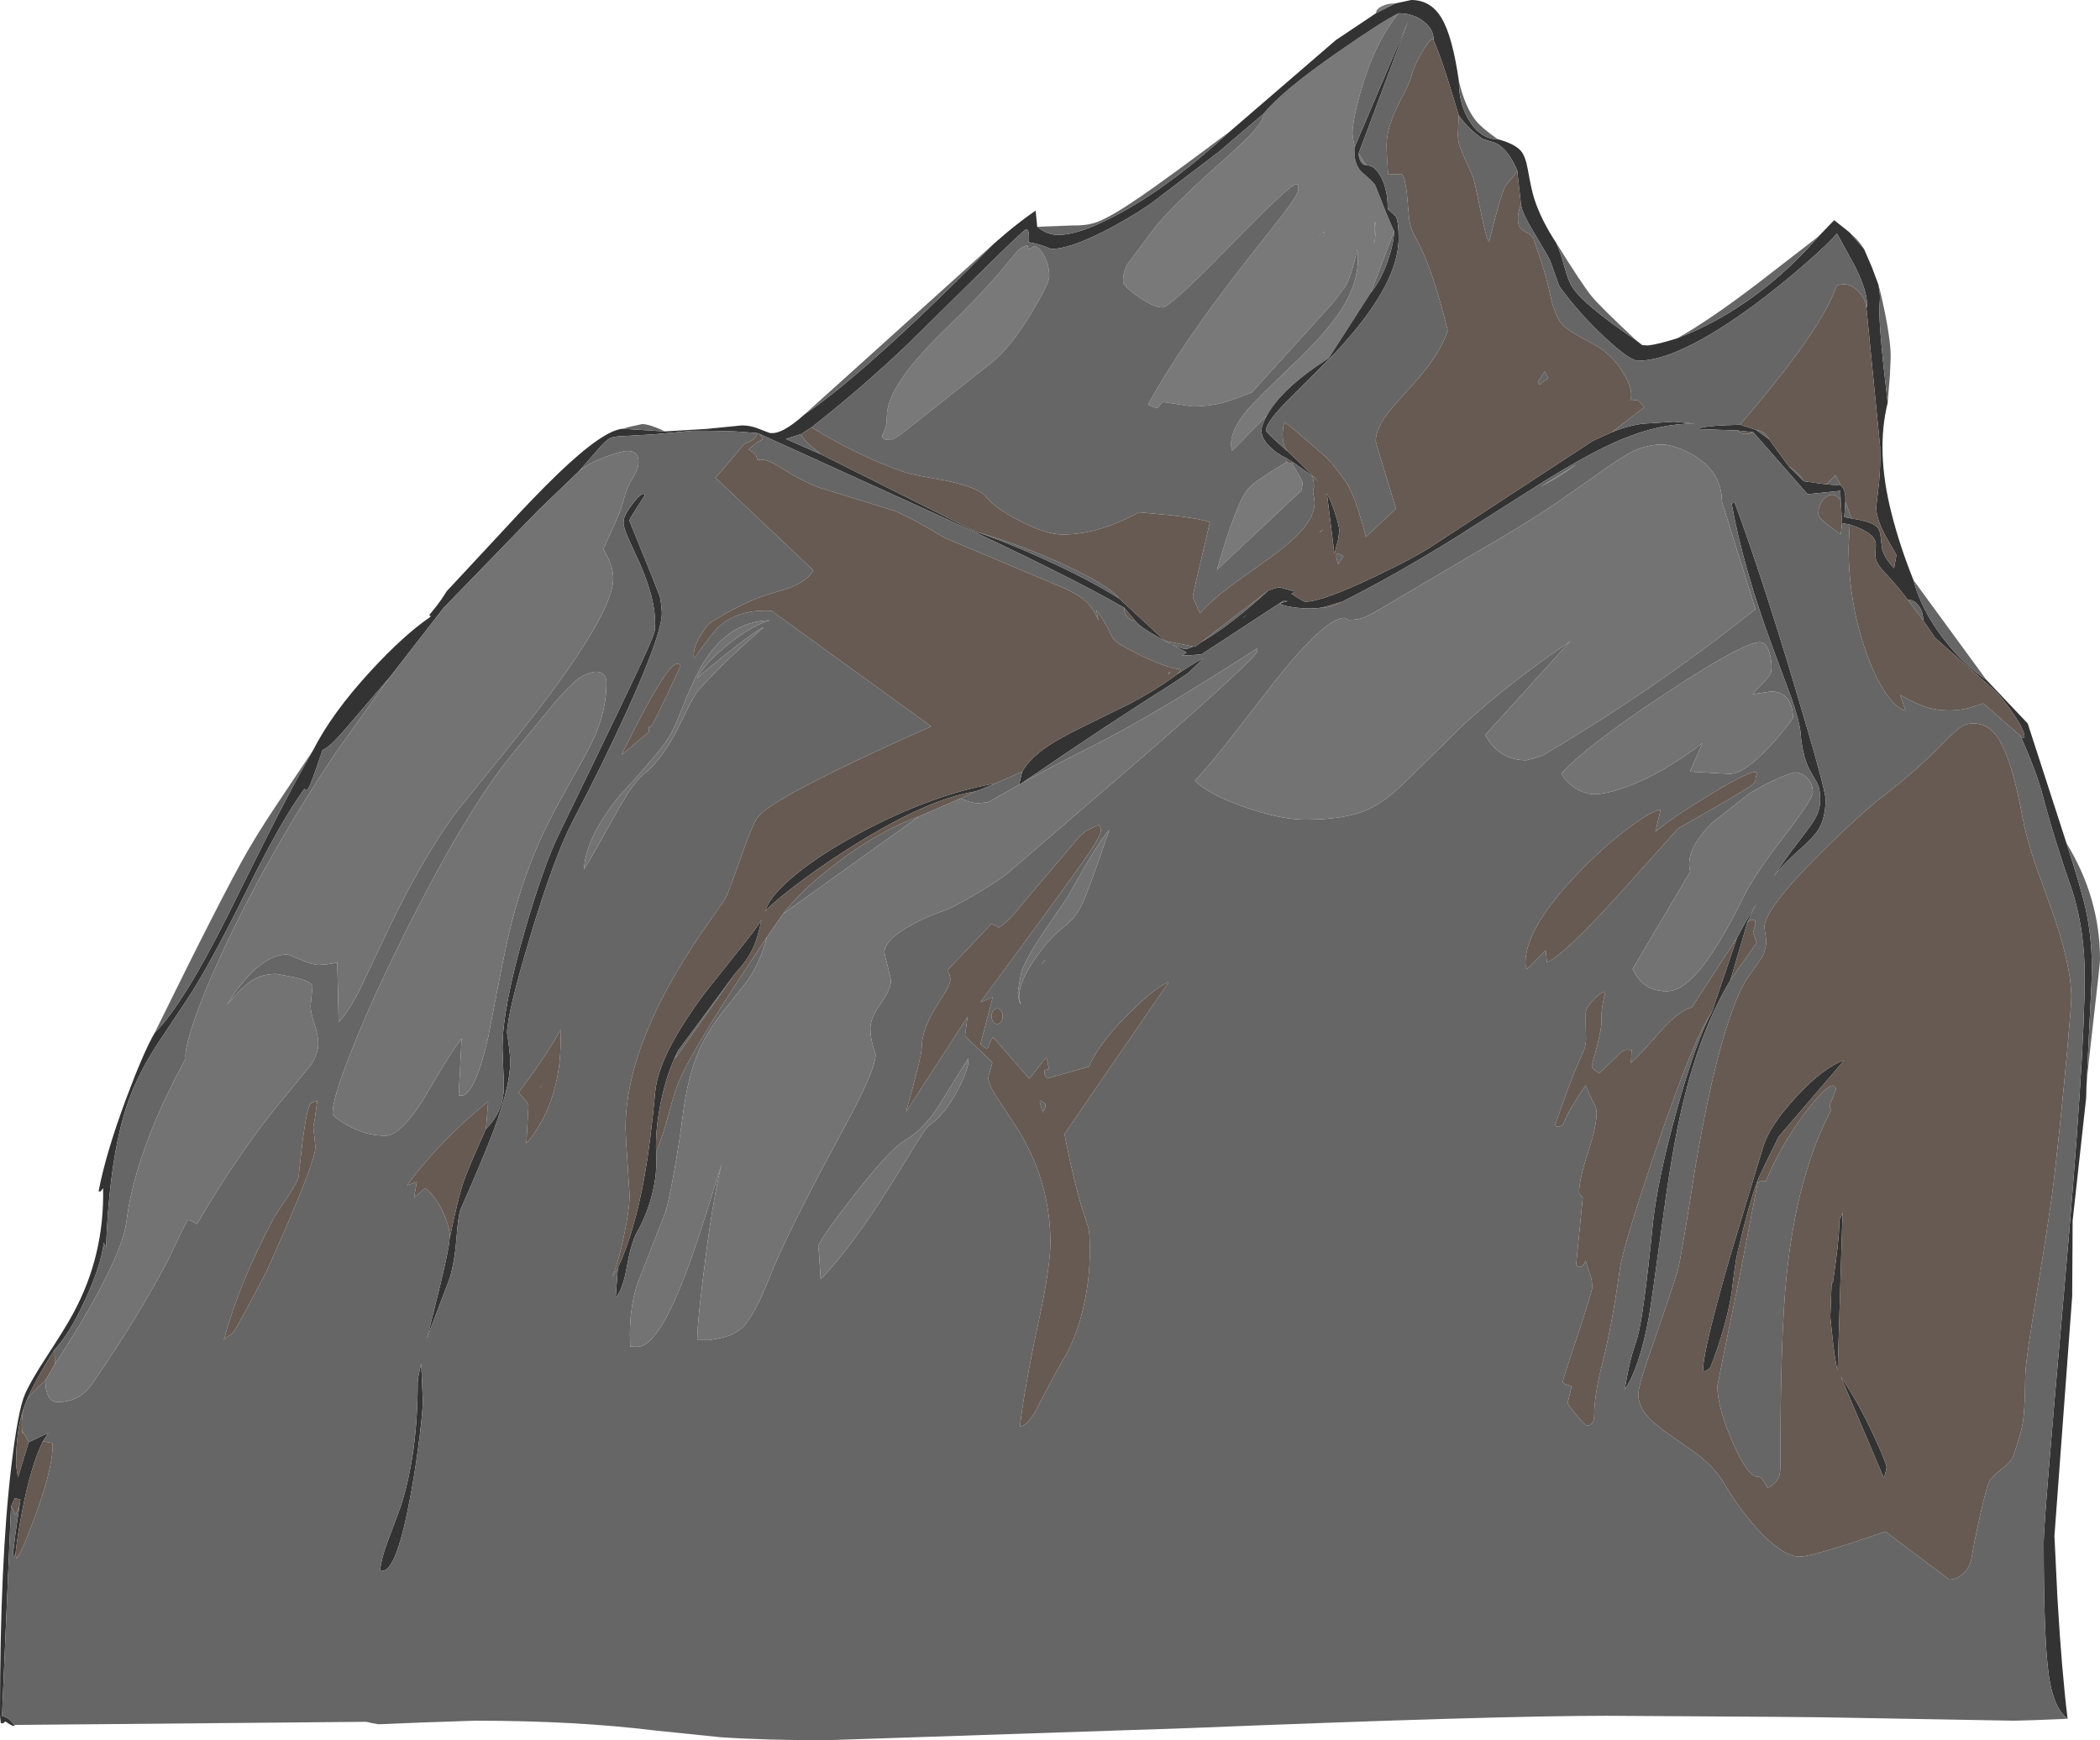 <?xml version="1.0" encoding="UTF-8" standalone="no"?>
<svg xmlns:ffdec="https://www.free-decompiler.com/flash" xmlns:xlink="http://www.w3.org/1999/xlink" ffdec:objectType="shape" height="779.3px" width="940.15px" xmlns="http://www.w3.org/2000/svg">
  <g transform="matrix(1.0, 0.0, 0.0, 1.0, -17.35, -0.7)">
    <path d="M642.2 2.2 L633.35 6.65 Q633.35 4.8 635.95 3.5 638.55 2.2 642.2 2.2 M583.05 51.6 Q591.4 41.3 616.4 23.95 636.75 9.8 643.5 6.65 633.05 19.45 627.05 39.95 622.85 54.1 622.85 60.6 622.85 61.35 623.2 63.4 623.55 65.45 623.85 66.5 623.15 73.55 626.7 77.45 L629.95 80.35 Q632.0 82.1 633.0 83.55 L635.6 90.05 Q638.4 97.45 641.5 104.2 L631.0 131.85 612.2 161.1 610.85 162.0 Q593.6 173.1 586.15 184.1 L584.45 186.9 569.95 201.6 568.9 202.55 Q566.75 195.1 575.65 184.4 579.1 180.25 596.45 163.65 611.15 149.6 617.5 139.85 626.75 125.6 625.0 112.45 622.25 124.5 619.8 128.75 L614.0 136.45 577.75 176.5 Q568.85 179.95 565.3 180.9 558.6 182.7 551.1 182.7 L538.15 180.75 Q537.65 180.75 536.75 182.05 535.8 183.35 535.3 183.35 534.7 183.35 532.9 182.65 L531.25 181.9 Q546.3 154.6 574.9 118.1 L591.85 96.5 Q598.65 87.55 598.65 85.45 L598.5 83.35 597.55 83.25 Q594.85 83.25 568.0 110.85 541.2 138.4 537.7 138.4 534.1 138.4 527.05 133.6 520.15 128.85 520.15 126.75 520.15 121.85 522.4 118.6 L532.65 104.9 Q539.35 95.35 563.3 74.0 573.45 65.0 577.35 60.85 583.2 54.6 583.05 51.6 M628.9 74.65 Q627.55 74.65 626.6 73.1 625.6 71.55 625.6 69.4 L628.9 74.65 M638.6 93.65 L639.1 94.75 638.75 94.45 638.6 93.65 M633.1 106.15 Q633.6 101.85 632.9 99.8 L632.5 110.05 633.1 106.15 M608.3 106.1 L608.4 106.35 609.15 106.45 609.85 105.75 610.25 104.4 608.3 106.1 M474.95 111.5 Q476.65 110.55 477.4 110.75 L477.8 112.1 477.65 112.2 478.2 112.3 479.05 111.7 Q479.8 111.1 480.45 110.95 482.75 111.4 484.85 115.25 487.1 119.45 487.1 124.55 487.1 127.65 478.95 141.15 469.6 156.55 461.3 163.1 L421.8 194.35 Q418.25 197.0 416.9 197.45 L414.05 197.55 Q413.4 197.55 412.95 197.15 L412.1 196.15 Q413.8 193.0 414.25 190.15 L414.4 187.15 Q414.4 181.2 418.9 173.65 425.2 162.95 440.9 147.75 456.3 132.85 465.4 122.05 L473.25 112.65 474.95 111.5 M593.25 207.55 L595.75 208.3 Q600.5 215.95 600.5 216.95 600.5 217.95 599.9 220.5 L562.15 255.9 Q570.6 226.55 575.75 220.05 578.05 217.2 582.65 214.35 L593.25 207.55" fill="#797979" fill-rule="evenodd" stroke="none"/>
    <path d="M851.9 112.3 L855.3 120.15 858.3 128.15 Q859.05 132.45 859.0 134.2 L858.75 138.45 Q858.5 147.9 862.45 181.05 857.05 202.7 864.2 230.75 867.9 245.35 874.0 260.5 877.45 273.85 887.6 286.95 896.5 298.45 906.6 305.1 L925.15 324.7 942.5 378.3 Q949.05 398.45 951.15 408.05 953.85 420.45 953.85 433.85 953.85 440.1 953.1 453.0 L951.45 486.9 951.3 492.4 945.25 547.35 945.05 581.15 937.1 688.55 938.45 716.3 Q940.3 748.4 943.0 770.4 936.65 765.5 934.6 751.05 932.3 735.25 932.3 691.3 932.3 681.9 941.5 578.1 950.65 474.3 950.65 437.8 950.65 417.8 945.4 400.55 937.35 377.65 931.8 356.7 929.0 346.15 921.9 330.25 L923.0 331.2 923.5 331.25 Q923.7 331.25 923.7 330.65 923.7 327.85 919.3 321.2 916.0 316.2 912.15 311.8 L910.7 310.2 883.65 286.3 878.35 278.55 Q878.35 274.7 876.35 272.0 874.3 269.25 871.4 269.25 866.8 263.1 862.5 258.55 859.15 255.05 858.05 253.2 856.8 251.1 856.9 248.35 857.25 245.4 857.1 244.0 856.55 239.15 845.45 235.6 L842.05 234.95 841.4 224.7 841.25 220.5 826.6 222.0 802.25 194.25 795.0 193.45 777.5 192.85 Q779.2 191.7 787.95 191.2 L796.35 190.9 803.5 193.2 809.3 197.4 818.1 209.45 824.9 216.2 835.0 217.6 841.5 218.1 Q843.05 219.4 843.45 222.45 L843.5 225.2 843.0 232.25 846.2 232.85 Q853.9 234.05 856.7 235.9 858.85 237.35 859.2 240.3 L859.95 246.5 Q861.15 250.9 865.3 255.15 866.3 250.1 866.3 249.1 L861.8 241.3 Q857.3 233.15 857.3 227.65 L858.2 220.2 Q859.1 212.9 859.1 205.9 L859.05 200.7 852.95 138.85 Q854.25 132.95 847.8 119.95 L839.75 105.25 Q836.25 109.4 826.55 117.95 814.9 128.2 802.85 137.15 768.75 162.25 750.75 162.25 747.0 162.25 735.85 151.85 724.4 141.2 715.75 129.3 715.3 128.7 713.55 123.65 L711.4 117.55 Q710.5 115.55 703.75 104.3 698.5 95.55 698.25 92.0 L696.6 77.0 Q692.65 67.8 687.4 65.0 685.9 64.25 683.7 63.75 L681.1 62.9 Q674.85 58.6 670.4 52.35 665.2 34.65 661.65 24.9 L659.2 18.7 Q659.2 13.7 654.6 10.2 650.0 6.65 643.5 6.65 636.75 9.8 616.4 23.95 591.4 41.3 583.05 51.6 L562.85 68.8 532.2 92.15 Q521.9 99.1 511.1 104.55 495.9 112.2 488.0 112.2 L485.7 111.3 Q482.9 110.1 477.95 109.15 478.25 105.35 477.6 104.0 477.3 103.35 476.8 103.35 476.15 103.35 465.3 113.9 L447.25 131.65 423.95 154.6 Q402.9 174.65 380.7 192.05 L376.05 195.05 369.15 197.25 385.0 204.2 453.9 238.7 Q465.65 242.5 483.45 250.5 504.8 260.1 518.35 268.7 L538.9 287.7 Q540.45 288.8 543.95 290.1 547.2 291.35 548.1 291.35 549.1 291.35 551.5 290.2 L552.3 290.35 554.9 288.4 557.45 286.85 Q569.35 279.65 585.1 265.2 588.8 263.75 590.35 263.75 L596.9 265.55 Q596.8 266.05 595.5 266.55 L598.25 268.35 Q601.1 270.15 601.7 270.15 609.35 270.15 632.45 259.1 652.8 249.4 660.9 243.65 L730.55 198.05 738.9 194.3 Q745.2 191.55 752.65 190.45 L766.7 189.55 776.15 190.4 Q761.05 190.2 743.85 197.25 730.2 202.85 709.4 215.75 L668.85 241.5 Q641.95 258.25 618.2 270.15 L609.55 272.7 Q604.45 273.6 597.95 272.85 592.5 272.2 590.35 271.15 L591.0 270.75 592.05 270.35 593.05 270.1 593.65 269.95 593.65 269.85 591.65 269.9 555.2 293.75 549.7 294.15 546.5 294.25 548.5 292.95 548.3 292.7 536.2 286.25 Q527.05 281.05 525.55 278.65 L520.6 272.8 Q494.85 258.05 441.45 233.25 L357.15 194.9 356.4 194.65 349.15 194.05 343.55 193.75 Q330.3 193.5 327.6 193.6 L310.1 195.2 296.85 195.95 Q292.35 196.1 290.85 196.75 289.05 197.5 286.05 200.85 L276.5 211.75 258.0 229.55 216.0 272.85 192.0 303.75 170.4 328.95 Q164.55 335.55 161.75 336.55 158.0 347.75 156.1 352.3 L154.9 354.55 Q153.9 354.35 153.65 353.9 143.4 367.8 127.7 399.6 110.8 433.75 101.2 448.1 L86.85 469.7 Q79.9 480.8 75.95 490.8 66.55 514.6 64.85 558.95 64.4 558.85 63.8 557.15 62.65 567.2 55.6 582.5 48.55 597.9 41.7 605.2 33.0 619.0 29.35 627.65 L28.0 631.1 27.95 631.25 Q24.55 641.15 24.55 656.2 24.55 657.2 25.4 662.35 L30.2 646.55 39.0 642.35 36.55 646.15 Q31.15 657.05 27.2 677.8 25.2 688.2 24.3 696.4 L23.45 698.05 23.25 696.9 23.3 695.3 24.2 687.95 26.1 674.7 26.45 672.35 26.4 672.15 23.95 671.65 22.3 675.2 18.25 769.25 Q19.95 769.3 21.7 770.85 L23.8 773.15 23.9 773.55 Q23.15 773.8 21.5 772.75 L19.9 771.65 Q19.4 771.65 19.25 772.05 L18.55 772.45 17.85 772.35 17.7 772.25 Q17.35 769.55 17.35 768.4 17.35 699.8 22.4 657.5 25.4 632.1 28.55 625.0 31.2 618.95 38.3 608.1 46.8 595.05 50.1 588.9 64.2 562.9 63.5 532.75 L62.45 534.2 62.0 534.25 61.4 534.2 61.5 534.1 Q64.75 517.1 73.75 492.9 81.55 471.95 86.6 463.2 99.2 450.75 119.15 411.0 130.75 387.5 137.1 374.9 148.3 352.65 157.5 336.7 165.95 320.05 183.25 301.25 198.1 285.1 209.95 277.0 L210.15 276.75 Q210.15 276.45 209.55 276.05 212.5 272.65 215.25 268.7 L217.35 265.45 242.55 238.35 Q256.7 222.9 267.35 212.65 287.55 193.3 296.2 192.7 L315.0 193.9 333.9 192.75 349.5 191.2 Q353.25 191.2 356.75 192.6 L361.8 194.55 Q367.15 195.65 377.5 186.3 391.7 176.75 414.75 155.85 436.75 135.9 462.0 110.1 L467.6 105.25 Q474.55 99.45 481.0 95.0 L481.7 102.25 Q486.1 105.9 491.1 105.9 501.3 105.9 520.0 95.5 542.75 82.85 568.1 59.45 L615.4 18.65 633.35 6.65 642.2 2.2 649.15 0.7 Q658.0 0.7 662.85 9.0 667.65 17.2 670.5 37.15 670.5 47.9 675.6 55.5 680.7 63.05 687.9 63.05 695.45 65.05 698.25 68.3 700.3 70.7 701.35 76.65 702.9 85.55 704.25 89.8 707.35 99.3 714.1 109.55 716.1 114.1 717.9 120.75 719.4 126.2 721.05 128.95 725.9 136.95 749.9 153.15 L752.55 155.25 755.15 155.4 Q759.45 154.95 768.2 152.2 786.5 145.2 803.35 132.75 818.8 121.3 831.45 106.6 L838.5 99.3 845.3 104.7 851.9 112.3 M594.2 203.15 L599.55 208.25 Q605.35 213.9 607.6 216.45 L604.9 213.85 596.25 207.7 593.05 205.8 Q588.95 203.85 585.9 200.8 582.05 197.0 582.05 193.3 582.1 192.4 582.65 190.85 583.3 188.95 584.45 186.9 L586.15 184.1 Q593.6 173.1 610.85 162.0 L612.2 161.1 631.0 131.85 Q635.6 126.25 638.7 117.35 641.35 109.65 641.5 104.2 638.4 97.45 635.6 90.05 L633.0 83.55 Q632.0 82.1 629.95 80.35 L626.7 77.45 Q623.15 73.55 623.85 66.5 L647.75 10.25 625.6 69.4 Q625.6 71.55 626.6 73.1 627.55 74.65 628.9 74.65 632.9 74.65 635.75 80.25 638.6 85.8 638.6 93.65 L638.75 94.45 639.1 94.75 642.2 97.6 Q643.5 99.85 643.5 107.4 643.5 128.95 613.8 160.05 L593.4 180.45 Q584.1 190.0 584.1 193.45 584.1 194.1 589.15 198.7 L594.2 203.15 M793.85 225.55 Q805.35 256.45 820.6 307.25 834.65 354.2 834.65 358.65 834.65 366.9 831.5 372.1 829.45 375.45 823.25 380.95 816.0 387.35 811.95 392.45 L811.2 393.45 Q816.85 384.9 822.95 377.1 828.45 369.95 829.9 367.4 832.25 363.25 832.25 358.8 832.25 354.55 831.1 351.75 L828.5 347.2 Q824.35 340.65 823.45 328.9 823.05 323.95 819.4 313.4 L810.95 290.65 Q797.7 254.65 792.6 226.3 L793.85 225.55 M843.0 475.5 L813.65 509.7 Q805.35 526.5 804.35 528.95 800.6 538.65 795.05 562.3 794.2 565.95 792.55 579.95 789.8 595.9 783.1 613.0 L782.2 613.85 781.15 614.5 Q779.8 615.2 779.8 614.2 779.8 605.05 792.4 561.7 L806.6 514.6 Q809.35 505.1 821.35 492.05 833.55 478.75 843.0 475.5 M840.85 547.0 L842.25 543.75 840.05 614.35 Q839.1 611.65 837.85 600.85 L836.75 590.45 837.35 575.2 837.9 575.2 Q840.7 556.05 840.75 549.1 L840.85 547.0 M792.05 439.6 Q779.65 460.25 772.0 489.85 766.65 510.6 762.3 542.9 756.65 584.3 755.6 590.15 751.4 613.1 744.7 623.0 746.4 612.9 748.0 607.3 L750.45 599.45 Q753.25 589.4 757.2 549.85 759.15 529.95 767.9 498.3 776.7 466.4 783.8 453.75 L795.0 420.65 Q799.2 412.75 803.65 405.35 801.5 409.4 799.55 414.0 L792.05 439.6 M861.5 660.0 L860.75 662.6 841.45 617.2 Q849.1 628.25 856.15 643.45 861.95 655.95 861.95 657.85 L861.5 660.0 M293.95 568.55 Q301.5 552.2 305.95 527.15 308.55 512.5 310.7 489.55 312.25 472.9 333.2 445.0 L348.7 425.5 Q356.6 415.75 358.25 412.6 356.6 420.55 354.75 424.7 352.25 430.35 346.75 436.3 L320.95 471.15 Q315.75 481.35 313.1 494.75 310.65 506.9 311.1 516.95 311.75 526.0 309.2 535.9 306.85 544.95 302.45 552.65 299.95 557.05 297.9 568.4 296.1 578.45 293.0 581.75 L293.95 568.55 M454.0 355.1 Q431.3 358.75 395.45 381.85 382.45 390.2 371.45 398.75 361.7 406.35 359.95 408.9 361.55 402.5 372.05 393.6 382.0 385.1 397.45 376.4 432.0 357.0 463.0 351.5 455.9 354.6 454.0 355.1 M475.0 346.25 Q478.35 340.35 486.05 335.1 491.6 331.25 502.85 325.8 L523.1 315.85 Q535.3 309.4 544.35 302.6 555.95 295.1 556.0 295.65 L549.2 302.15 541.15 307.55 Q515.2 323.75 474.5 351.6 L473.5 352.25 473.55 352.1 475.0 346.25 M616.5 241.9 L614.75 248.75 611.4 221.75 Q613.15 224.6 615.1 230.7 616.95 236.45 616.95 238.35 L616.5 241.9 M574.25 277.15 L575.8 275.7 573.75 277.5 574.25 277.15 M234.9 506.25 Q242.05 499.2 242.8 489.75 243.05 486.55 242.7 480.65 L242.3 470.15 Q242.3 452.0 252.3 417.5 260.7 388.4 267.6 374.2 300.7 306.1 306.7 292.7 309.95 285.5 310.5 283.0 L310.65 279.45 Q310.65 268.65 303.6 252.6 L298.7 241.9 Q296.5 236.85 296.5 234.85 296.5 233.15 297.15 231.7 298.45 228.7 302.75 223.65 L304.05 222.5 305.05 221.85 Q305.7 221.85 305.85 222.1 L306.0 222.6 302.55 227.85 Q299.1 233.25 299.1 233.85 312.3 266.1 312.9 268.45 L313.45 272.15 313.65 275.25 Q313.65 284.75 297.9 319.35 286.8 343.65 273.8 368.35 265.55 384.0 254.65 420.35 244.35 454.75 244.35 463.35 L245.05 468.1 Q245.75 473.3 245.75 476.25 245.75 488.75 236.05 512.8 231.0 525.45 223.5 542.35 222.4 545.5 221.75 554.9 221.0 565.0 218.75 572.9 L211.65 591.6 Q209.75 596.45 208.5 600.15 L211.4 588.45 Q218.5 560.4 218.65 555.2 222.55 537.05 224.35 531.5 226.5 524.8 234.9 506.25 M206.65 627.95 Q206.65 631.9 205.25 643.6 203.6 657.05 201.35 669.35 195.05 704.05 188.65 704.05 L187.75 703.9 187.55 703.75 Q188.0 698.75 190.85 691.2 L196.55 675.9 Q204.35 652.3 204.35 619.55 204.35 618.0 205.9 611.15 L206.65 627.95" fill="#333333" fill-rule="evenodd" stroke="none"/>
    <path d="M851.9 112.3 L845.3 104.7 848.4 107.65 Q851.0 110.5 851.9 112.3 M831.45 106.6 Q818.8 121.3 803.35 132.75 786.5 145.2 768.2 152.2 782.3 144.35 803.75 128.0 L831.45 106.6 M749.9 153.15 Q725.9 136.95 721.05 128.95 719.4 126.2 717.9 120.75 716.1 114.1 714.1 109.55 725.95 128.55 729.85 133.3 733.8 138.1 749.9 153.15 M687.9 63.05 Q680.7 63.05 675.6 55.5 670.5 47.9 670.5 37.15 673.3 48.75 678.1 54.75 680.7 58.0 687.9 63.05 M568.1 59.45 Q542.75 82.85 520.0 95.5 501.3 105.9 491.1 105.9 486.1 105.9 481.7 102.25 L497.8 101.65 Q504.2 101.8 508.85 100.0 515.15 97.55 527.9 88.8 539.95 80.55 568.1 59.45 M462.0 110.1 Q436.75 135.9 414.75 155.85 391.7 176.75 377.5 186.3 L462.0 110.1 M315.0 193.9 L296.2 192.7 Q297.8 192.05 304.85 190.6 307.05 190.6 310.9 192.1 313.6 193.1 315.0 193.9 M209.55 276.05 Q210.15 276.45 210.15 276.75 L209.95 277.0 209.55 276.05 M157.5 336.7 Q148.3 352.65 137.1 374.9 130.75 387.5 119.15 411.0 99.2 450.75 86.6 463.2 117.4 400.5 128.2 381.8 133.45 372.75 140.65 361.9 L157.5 336.7 M23.8 773.15 L21.7 770.85 Q19.95 769.3 18.25 769.25 L22.3 675.2 24.4 679.1 26.1 674.7 24.2 687.95 23.3 695.3 23.25 696.9 23.45 698.05 24.3 696.4 24.75 698.75 Q26.95 696.35 33.1 679.55 40.15 660.4 40.85 650.0 L40.85 646.9 36.55 646.15 39.0 642.35 30.2 646.55 27.65 641.9 27.45 642.95 Q27.1 640.0 27.1 639.0 27.1 634.5 27.95 631.25 L28.0 631.1 29.35 627.65 29.6 627.2 Q31.1 624.85 37.65 618.85 37.7 625.8 40.7 627.85 42.25 628.85 43.85 628.5 53.05 628.5 58.75 620.2 79.3 590.3 92.4 565.35 101.1 547.0 101.45 547.0 102.45 547.0 105.55 548.85 125.45 514.6 146.6 489.75 L156.6 477.5 Q159.85 472.6 159.85 467.8 159.85 464.7 158.15 459.35 156.4 453.95 156.4 451.1 L157.25 442.5 Q157.25 440.35 149.3 438.4 L141.2 436.85 Q134.95 436.85 130.65 439.5 126.05 442.25 119.05 450.6 L119.2 450.35 Q122.7 444.25 127.7 438.7 137.25 428.1 145.95 428.1 146.45 428.1 151.85 430.45 157.3 432.8 160.15 432.8 L163.6 432.55 168.35 431.8 168.95 458.4 Q173.15 454.15 178.25 444.2 L188.55 422.55 Q204.55 388.1 220.3 366.15 222.5 363.1 236.0 346.55 250.95 328.2 260.1 316.2 291.9 274.3 291.9 259.7 291.9 255.7 289.7 250.8 L287.45 246.6 291.45 237.75 Q295.75 228.4 296.8 223.65 297.8 219.3 300.75 214.5 303.2 210.5 303.2 207.7 303.2 205.45 302.4 204.3 301.3 202.65 298.3 202.65 295.5 202.65 288.6 205.25 280.65 208.2 276.5 211.75 L286.05 200.85 Q289.05 197.5 290.85 196.75 292.35 196.1 296.85 195.95 L310.1 195.2 327.6 193.6 Q330.3 193.5 343.55 193.75 L349.15 194.05 356.4 194.65 Q356.3 195.45 355.55 196.45 354.0 198.45 350.55 199.5 L337.7 214.7 381.5 256.1 Q378.5 261.25 369.75 264.35 359.4 267.25 354.8 269.25 347.85 272.25 341.95 275.6 L336.35 278.95 Q333.9 280.4 331.0 285.2 327.35 291.1 328.0 295.75 336.25 284.0 339.3 281.25 347.35 274.15 359.9 274.15 L362.8 274.25 434.25 326.0 Q416.2 333.95 398.25 342.55 362.5 359.6 356.7 366.45 354.55 369.0 348.8 385.3 342.9 402.0 341.95 403.35 L330.45 419.85 Q321.85 432.6 315.65 444.25 297.4 478.3 297.4 506.0 L297.75 513.35 298.65 527.15 299.2 535.85 Q299.2 542.05 296.75 553.8 294.3 565.65 291.55 572.35 L293.95 568.55 293.0 581.75 Q296.1 578.45 297.9 568.4 299.95 557.05 302.45 552.65 306.85 544.95 309.2 535.9 311.75 526.0 311.1 516.95 314.5 508.05 317.0 498.5 319.3 489.75 321.3 485.0 327.85 469.3 360.65 420.4 358.0 431.05 352.2 439.6 L341.2 453.5 Q334.3 462.1 330.5 470.65 325.25 482.55 323.1 499.65 321.3 513.65 318.8 527.3 316.35 540.75 314.9 544.45 L302.7 575.6 Q299.35 585.8 299.35 598.3 L299.5 603.8 302.6 603.85 Q313.1 603.85 327.7 561.7 331.25 551.6 338.2 529.05 L340.5 521.65 Q336.9 535.9 333.7 560.25 329.5 592.0 329.5 600.85 L334.8 600.85 Q340.6 599.9 343.35 598.95 347.1 597.65 349.75 595.15 355.05 590.1 361.8 572.9 369.35 553.7 391.55 512.65 400.7 495.75 404.15 488.35 409.35 477.3 409.35 472.8 L408.2 469.25 Q407.0 465.0 407.0 461.05 407.0 456.7 411.65 450.1 416.25 443.5 416.25 439.75 L414.8 433.5 Q413.3 427.75 413.3 427.25 413.3 421.6 425.15 415.05 432.35 411.05 439.95 408.5 444.3 407.0 454.8 400.75 465.05 394.65 468.75 391.5 L532.55 336.55 Q578.95 296.0 580.3 292.25 L580.15 291.1 Q532.95 321.5 507.7 334.15 488.45 343.8 474.5 351.6 515.2 323.75 541.15 307.55 L549.2 302.15 556.0 295.65 Q555.95 295.1 544.35 302.6 546.0 301.0 546.0 300.4 544.3 300.45 540.05 299.15 531.5 296.5 518.75 289.25 515.85 287.6 514.55 284.6 512.25 279.3 508.2 273.95 L509.1 278.55 Q506.6 272.4 502.15 268.85 500.15 267.25 494.3 264.3 L440.35 241.6 432.7 237.1 Q424.4 232.3 418.05 229.55 L402.1 224.6 384.3 219.15 Q376.5 216.25 366.4 209.8 359.9 205.65 356.5 206.75 356.35 204.95 354.4 203.3 L352.5 202.0 Q356.55 198.25 358.2 197.8 L358.75 197.4 Q358.75 196.75 357.15 194.9 L441.45 233.25 Q494.85 258.05 520.6 272.8 520.6 275.2 522.05 276.95 523.5 278.65 525.55 278.65 527.05 281.05 536.2 286.25 L548.3 292.7 548.5 292.95 546.5 294.25 549.7 294.15 555.2 293.75 591.65 269.9 592.05 270.35 591.0 270.75 590.35 271.15 Q592.5 272.2 597.95 272.85 604.45 273.6 609.55 272.7 L611.6 272.65 Q614.4 272.15 618.2 270.15 641.95 258.25 668.85 241.5 L709.4 215.75 Q730.2 202.85 743.85 197.25 761.05 190.2 776.15 190.4 L766.7 189.55 752.65 190.45 Q745.2 191.55 738.9 194.3 L753.45 183.05 Q751.0 179.85 750.0 179.85 L748.3 180.05 747.1 180.1 Q749.0 176.1 744.3 168.1 739.15 159.25 730.25 154.55 719.5 148.85 717.2 146.5 713.45 142.65 711.35 132.6 709.95 125.75 706.95 116.65 L704.15 108.35 Q703.8 106.65 702.0 105.5 699.85 104.4 698.85 103.65 695.25 100.8 698.25 92.0 698.5 95.55 703.75 104.3 710.5 115.55 711.4 117.55 L713.55 123.65 Q715.3 128.7 715.75 129.3 724.4 141.2 735.85 151.85 747.0 162.25 750.75 162.25 768.75 162.25 802.85 137.15 814.9 128.2 826.55 117.95 836.25 109.4 839.75 105.25 L847.8 119.95 Q854.25 132.95 852.95 138.85 852.6 134.35 849.15 131.0 846.1 128.0 843.25 128.0 840.15 128.0 839.55 128.95 838.45 131.9 836.55 135.85 827.45 154.65 796.35 190.9 L787.95 191.2 Q779.2 191.7 777.5 192.85 L795.0 193.45 796.85 194.65 Q799.3 195.6 802.25 194.25 L826.6 222.0 841.25 220.5 841.4 224.7 Q838.05 220.5 834.55 223.5 831.4 226.25 831.4 230.85 831.4 231.9 832.7 233.2 834.8 235.35 841.45 240.0 L842.05 234.95 845.45 235.6 844.95 245.6 Q844.95 272.2 853.8 295.5 857.6 305.5 862.1 311.8 866.55 318.05 870.45 318.95 L868.0 311.85 Q875.3 316.1 880.75 317.65 884.95 318.85 889.85 318.85 894.3 318.85 898.2 317.9 L905.25 315.7 921.9 330.25 Q929.0 346.15 931.8 356.7 937.35 377.65 945.4 400.55 950.65 417.8 950.65 437.8 950.65 474.3 941.5 578.1 932.3 681.9 932.3 691.3 932.3 735.25 934.6 751.05 936.65 765.5 943.0 770.4 L928.25 771.0 919.0 771.25 834.4 769.75 Q820.6 769.55 777.7 769.3 L736.65 769.05 Q686.25 769.05 550.0 774.55 L387.15 780.0 Q359.45 780.0 339.95 778.65 L310.65 775.65 Q275.05 771.25 230.1 771.25 L206.3 772.05 186.8 772.85 183.7 772.3 181.3 771.75 23.8 773.15 M41.7 605.2 Q48.55 597.9 55.6 582.5 62.65 567.2 63.8 557.15 64.4 558.85 64.85 558.95 66.55 514.6 75.95 490.8 79.9 480.8 86.85 469.7 L101.2 448.1 Q110.8 433.75 127.7 399.6 143.4 367.8 153.65 353.9 153.9 354.35 154.9 354.55 L156.1 352.3 Q158.0 347.75 161.75 336.55 164.55 335.55 170.4 328.95 L192.0 303.75 167.9 337.4 Q136.8 383.95 116.35 428.35 108.2 446.0 103.85 458.95 99.85 471.0 100.45 474.65 L95.7 483.75 Q91.25 492.55 87.7 500.75 76.55 526.65 73.95 547.8 72.75 557.45 63.0 576.2 54.7 592.15 41.95 611.55 L41.7 605.2 M585.1 265.2 Q569.35 279.65 557.45 286.85 L554.9 288.4 585.1 265.2 M551.5 290.2 Q549.1 291.35 548.1 291.35 547.2 291.35 543.95 290.1 540.45 288.8 538.9 287.7 L551.5 290.2 M518.35 268.7 Q504.8 260.1 483.45 250.5 465.65 242.5 453.9 238.7 475.55 244.95 495.3 254.3 514.35 263.3 518.35 268.7 M385.0 204.2 L369.15 197.25 376.05 195.05 Q376.4 196.95 380.75 200.75 L385.0 204.2 M380.7 192.05 Q402.9 174.65 423.95 154.6 L447.25 131.65 465.3 113.9 Q476.15 103.35 476.8 103.35 477.3 103.35 477.6 104.0 478.25 105.35 477.95 109.15 482.9 110.1 485.7 111.3 L488.0 112.2 Q495.9 112.2 511.1 104.55 521.9 99.1 532.2 92.15 L562.85 68.8 583.05 51.6 Q583.2 54.6 577.35 60.85 573.45 65.0 563.3 74.0 539.35 95.35 532.65 104.9 L522.4 118.6 Q520.15 121.85 520.15 126.75 520.15 128.85 527.05 133.6 534.1 138.4 537.7 138.4 541.2 138.4 568.0 110.85 594.85 83.25 597.55 83.25 L598.5 83.35 598.65 85.45 Q598.65 87.55 591.85 96.5 L574.9 118.1 Q546.3 154.6 531.25 181.9 L532.9 182.65 Q534.7 183.35 535.3 183.35 535.8 183.35 536.75 182.05 537.65 180.75 538.15 180.75 L551.1 182.7 Q558.6 182.7 565.3 180.9 568.85 179.95 577.75 176.5 L614.0 136.45 619.8 128.75 Q622.25 124.5 625.0 112.45 626.75 125.6 617.5 139.85 611.15 149.6 596.45 163.65 579.1 180.25 575.65 184.4 566.75 195.1 568.9 202.55 L569.95 201.6 584.45 186.9 Q583.3 188.95 582.65 190.85 582.1 192.4 582.05 193.3 582.05 197.0 585.9 200.8 588.95 203.85 593.05 205.8 L593.25 207.55 582.65 214.35 Q578.05 217.2 575.75 220.05 570.6 226.55 562.15 255.9 L599.9 220.5 Q600.5 217.95 600.5 216.95 600.5 215.95 595.75 208.3 L596.25 207.7 604.9 213.85 Q605.75 217.05 605.55 218.85 L605.15 220.7 605.55 223.15 605.9 225.55 Q605.9 231.65 600.1 238.25 595.65 243.35 586.15 250.35 574.75 258.35 569.2 262.45 559.5 269.7 554.55 275.35 L552.95 271.8 Q551.35 268.4 551.35 267.8 551.35 266.8 559.0 234.65 555.8 233.05 541.2 231.4 L527.25 230.1 Q509.15 240.05 493.15 240.05 485.55 240.05 473.55 233.8 462.4 227.95 458.75 223.1 455.8 219.15 440.7 215.9 425.1 213.15 422.7 212.3 400.2 204.35 380.7 192.05 M643.5 6.65 Q650.0 6.65 654.6 10.2 659.2 13.7 659.2 18.7 L658.6 18.0 Q656.45 19.45 653.15 25.55 649.95 31.4 649.15 34.9 648.65 37.0 646.75 40.8 L643.05 48.1 Q638.1 58.3 638.1 66.05 638.1 68.8 638.8 78.85 L644.55 78.65 Q646.1 78.65 647.15 86.95 L648.1 97.45 Q648.4 101.35 649.65 104.2 L652.95 110.65 Q659.15 122.95 665.5 148.75 662.95 156.3 657.2 164.05 653.85 168.6 646.5 176.65 639.65 184.15 637.2 187.7 633.25 193.5 633.25 198.35 633.25 198.9 642.35 228.5 L628.85 241.15 Q627.4 235.5 625.75 230.25 622.5 219.9 619.3 215.6 L614.7 209.6 Q612.1 206.35 609.5 204.1 L597.0 193.3 Q593.1 190.05 592.6 190.05 592.05 190.05 591.75 192.55 L591.55 195.2 Q591.55 200.5 594.2 203.15 L589.15 198.7 Q584.1 194.1 584.1 193.45 584.1 190.0 593.4 180.45 L613.8 160.05 Q643.5 128.95 643.5 107.4 643.5 99.85 642.2 97.6 L639.1 94.75 638.6 93.65 Q638.6 85.8 635.75 80.25 632.9 74.65 628.9 74.65 L625.6 69.4 647.75 10.25 623.85 66.5 Q623.55 65.45 623.2 63.4 622.85 61.35 622.85 60.6 622.85 54.1 627.05 39.95 633.05 19.45 643.5 6.65 M670.4 52.35 Q674.85 58.6 681.1 62.9 L683.7 63.75 Q685.9 64.25 687.4 65.0 692.65 67.8 696.6 77.0 695.0 79.7 693.3 81.55 691.75 83.25 691.15 84.4 689.05 88.3 684.0 109.1 682.7 107.6 680.15 94.95 677.4 81.35 676.7 79.75 672.05 69.4 671.15 67.1 670.05 64.45 670.05 60.9 L670.4 52.35 M846.2 232.85 L843.0 232.25 843.5 225.2 846.2 232.85 M841.5 218.1 L835.0 217.6 839.05 213.5 841.5 218.1 M824.9 216.2 L818.1 209.45 Q821.55 211.8 823.6 214.25 L824.9 216.2 M809.3 197.4 L803.5 193.2 Q806.3 193.55 808.1 195.5 809.0 196.5 809.3 197.4 M871.4 269.25 Q874.3 269.25 876.35 272.0 878.35 274.7 878.35 278.55 L871.4 269.25 M951.45 486.9 L953.1 453.0 Q953.85 440.1 953.85 433.85 953.85 420.45 951.15 408.05 949.05 398.45 942.5 378.3 957.5 402.75 957.5 430.35 957.5 432.3 954.8 455.55 951.9 480.25 951.45 486.9 M906.6 305.1 Q896.5 298.45 887.6 286.95 877.45 273.85 874.0 260.5 L906.6 305.1 M862.45 181.05 Q858.5 147.9 858.75 138.45 L859.0 134.2 Q859.05 132.45 858.3 128.15 859.65 133.0 861.25 140.9 863.8 153.55 863.8 160.65 L863.45 168.65 862.45 181.05 M708.9 167.05 L710.55 170.0 706.55 172.9 705.85 171.75 708.9 167.05 M793.85 225.55 L792.6 226.3 Q797.7 254.65 810.95 290.65 L819.4 313.4 Q823.05 323.95 823.45 328.9 824.35 340.65 828.5 347.2 L831.1 351.75 Q832.25 354.55 832.25 358.8 832.25 363.25 829.9 367.4 828.45 369.95 822.95 377.1 816.85 384.9 811.2 393.45 L811.95 392.45 Q816.0 387.35 823.25 380.95 829.45 375.45 831.5 372.1 834.65 366.9 834.65 358.65 834.65 354.2 820.6 307.25 805.35 256.45 793.85 225.55 M776.45 205.1 Q772.4 202.5 767.55 200.95 763.75 199.75 761.75 199.75 755.05 199.75 748.9 202.6 744.05 204.85 735.0 211.3 718.2 223.2 714.2 225.9 698.6 236.4 680.7 246.6 L635.25 273.4 Q629.9 276.55 627.3 277.45 624.8 278.3 621.2 278.3 620.7 278.3 620.25 277.85 619.75 277.4 619.25 277.4 610.6 277.4 587.95 305.95 L569.3 330.0 Q558.5 343.85 552.35 350.25 558.25 356.45 574.8 362.2 590.85 367.75 601.6 367.75 619.3 367.75 629.35 363.4 637.5 359.9 647.9 349.5 L673.0 324.8 Q693.2 306.35 720.3 287.9 L682.25 329.85 Q688.5 341.15 700.65 341.15 L703.95 340.35 707.85 339.1 716.6 333.9 733.55 323.35 Q769.6 300.35 803.25 273.5 L788.25 225.45 Q788.2 212.6 776.45 205.1 M809.75 293.9 Q808.4 288.3 805.2 288.3 797.75 288.3 762.8 311.4 727.75 334.55 716.35 347.1 719.1 351.8 723.85 354.35 727.65 356.35 730.95 356.35 736.6 356.35 745.45 353.1 761.2 347.4 779.5 333.5 L773.95 346.25 791.75 347.25 Q798.2 347.25 809.75 334.85 815.55 328.65 820.05 322.3 820.05 317.55 818.2 314.5 815.7 310.35 810.2 310.35 L802.05 311.55 Q801.75 311.55 805.65 307.6 809.9 303.25 810.2 301.9 L810.45 299.6 Q810.45 296.7 809.75 293.9 M723.2 208.6 L706.95 218.75 712.0 215.95 Q718.1 212.4 723.2 208.6 M760.8 363.25 Q756.7 363.85 746.85 371.2 736.65 378.75 726.55 388.95 700.25 415.4 700.25 432.05 700.25 433.05 700.95 434.65 L709.35 426.25 709.95 431.65 Q717.3 428.5 741.3 402.15 L768.6 371.7 Q798.35 354.85 801.65 352.25 803.2 351.05 803.25 350.0 803.3 348.4 804.05 347.1 803.55 343.95 783.3 356.3 764.2 367.9 758.45 373.3 L760.8 363.25 M776.65 378.05 Q772.35 385.3 774.05 391.05 L748.25 434.6 Q752.9 444.6 763.4 444.6 769.6 444.6 776.6 436.95 786.05 426.6 798.5 401.25 802.7 392.65 816.85 374.2 828.95 358.45 828.95 355.55 828.95 351.75 826.4 349.1 824.0 346.6 820.95 346.6 819.65 346.6 814.25 348.9 807.45 351.75 800.65 355.95 L784.15 368.9 Q779.4 373.45 776.65 378.05 M860.8 356.95 Q850.15 365.1 831.8 383.4 807.25 407.85 807.25 416.0 L807.65 418.75 808.05 421.5 Q808.05 426.8 805.6 430.2 L798.95 439.65 Q787.1 460.55 776.55 522.05 769.85 565.0 768.35 570.0 765.55 579.25 756.75 604.45 750.8 621.4 750.8 625.0 750.8 630.4 755.25 635.3 758.35 638.75 765.8 643.9 775.6 650.6 778.4 652.85 785.35 658.5 788.85 664.4 796.8 677.8 805.7 687.1 816.0 697.8 823.1 697.8 827.1 697.8 844.4 692.25 853.1 689.5 861.4 686.55 L890.1 708.1 Q893.95 707.8 896.7 704.95 899.4 702.15 900.1 697.8 901.05 691.75 903.65 680.1 906.5 667.35 907.75 664.5 908.85 662.1 913.65 658.4 918.1 654.95 918.75 652.5 921.8 643.35 922.65 639.35 923.9 633.45 924.05 616.65 924.1 610.65 929.3 579.15 935.4 542.1 936.95 528.4 940.2 500.0 942.75 471.8 944.65 450.7 944.65 447.35 944.65 432.65 935.65 407.55 L928.35 387.25 Q924.45 375.55 922.8 366.65 918.05 340.65 911.9 331.25 907.6 324.65 900.7 324.65 897.5 324.65 894.85 326.5 892.9 327.8 888.6 332.2 875.15 346.0 860.8 356.95 M838.85 487.3 Q839.25 487.75 839.25 488.6 L837.9 492.2 Q836.5 495.3 836.5 495.8 836.5 496.8 837.25 497.7 821.85 526.3 817.15 572.35 814.4 598.8 814.4 656.3 814.4 659.75 814.0 661.15 812.85 665.1 808.7 666.95 806.7 663.35 805.75 662.5 805.25 662.05 804.25 662.05 799.75 662.05 792.9 646.25 786.2 630.75 786.2 621.45 L789.2 606.3 795.6 575.15 804.25 530.25 Q806.3 529.2 807.95 529.65 814.15 514.3 824.85 499.9 834.55 486.85 837.95 486.85 838.5 486.85 838.85 487.3 M792.05 439.6 L803.8 422.85 802.85 420.2 802.15 418.4 803.25 414.55 803.15 413.0 802.55 412.75 801.7 412.65 Q801.05 412.65 800.5 413.05 L799.55 414.0 Q801.5 409.4 803.65 405.35 799.2 412.75 795.0 420.65 L774.8 451.8 Q769.7 452.85 761.75 461.4 752.5 472.05 747.5 476.75 L747.8 471.0 745.8 470.7 Q744.35 470.7 742.15 472.8 L733.2 481.45 Q733.0 481.0 731.4 480.05 730.0 479.25 730.0 477.75 L732.2 469.75 Q734.35 461.2 734.35 458.2 L734.35 454.3 Q734.65 450.45 736.0 445.2 L735.75 444.75 Q733.85 445.15 730.7 448.45 727.25 452.0 727.25 454.5 727.25 460.7 727.4 466.05 727.35 468.65 726.5 470.85 L722.5 480.1 Q718.55 489.85 713.45 504.95 L715.4 505.3 717.1 504.35 717.8 502.7 Q719.75 497.7 727.2 486.7 728.85 490.85 731.1 495.05 732.15 497.0 732.15 499.2 732.15 504.9 728.25 516.9 724.3 528.95 724.3 534.6 724.3 535.6 725.95 536.95 L722.95 567.25 723.45 567.8 724.45 568.1 Q726.15 568.15 727.15 565.2 L729.7 573.0 Q730.15 574.6 730.15 577.35 730.15 579.05 723.55 598.9 716.95 618.75 716.95 619.5 716.95 620.15 719.0 620.85 L721.0 621.45 720.15 624.85 Q719.25 628.4 719.25 629.0 719.25 629.8 723.15 634.45 727.0 639.1 727.75 639.1 729.35 639.1 730.25 637.8 731.05 636.65 731.05 635.0 731.05 625.75 734.35 612.75 739.15 593.8 742.5 569.25 743.95 558.75 759.1 514.15 775.6 465.55 783.8 453.75 776.7 466.4 767.9 498.3 759.15 529.95 757.2 549.85 753.25 589.4 750.45 599.45 L748.0 607.3 Q746.4 612.9 744.7 623.0 751.4 613.1 755.6 590.15 756.65 584.3 762.3 542.9 766.65 510.6 772.0 489.85 779.65 460.25 792.05 439.6 M641.5 104.2 Q641.35 109.65 638.7 117.35 635.6 126.25 631.0 131.85 L641.5 104.2 M608.3 106.1 L610.25 104.4 609.85 105.75 609.15 106.45 608.4 106.35 608.3 106.1 M633.1 106.15 L632.5 110.05 632.9 99.8 Q633.6 101.85 633.1 106.15 M346.75 436.3 L319.45 474.95 320.95 471.15 346.75 436.3 M367.95 409.9 Q376.45 398.75 393.1 386.3 411.7 372.45 428.8 366.3 L367.95 409.9 M447.45 358.25 L454.0 355.1 Q455.9 354.6 463.0 351.5 L475.0 346.25 473.55 352.1 464.6 357.2 Q460.5 359.6 459.35 360.0 L455.4 360.35 Q452.9 360.35 450.05 359.35 L447.45 358.25 M474.95 111.5 L473.25 112.65 465.4 122.05 Q456.3 132.85 440.9 147.75 425.2 162.95 418.9 173.65 414.4 181.2 414.4 187.15 L414.25 190.15 Q413.8 193.0 412.1 196.15 L412.95 197.15 Q413.4 197.55 414.05 197.55 L416.9 197.45 Q418.25 197.0 421.8 194.35 L461.3 163.1 Q469.6 156.55 478.95 141.15 487.1 127.65 487.1 124.55 487.1 119.45 484.85 115.25 482.75 111.4 480.45 110.95 479.8 111.1 479.05 111.7 L478.2 112.3 477.65 112.2 477.8 112.1 477.4 110.75 Q476.65 110.55 474.95 111.5 M349.05 290.65 L359.35 281.5 Q355.1 283.4 342.3 293.7 331.95 301.95 329.3 304.5 333.05 297.5 343.55 289.1 354.1 280.7 362.0 278.5 342.7 278.85 330.9 299.8 327.55 305.8 323.1 316.95 318.9 327.5 317.0 330.55 312.5 337.85 295.15 356.5 279.8 375.1 278.7 390.1 281.25 386.35 292.25 366.5 300.7 351.2 305.15 347.75 312.95 341.7 320.15 328.3 326.75 314.5 329.25 310.75 337.15 301.65 349.05 290.65 M607.85 239.25 L609.8 237.7 608.8 238.7 607.7 239.35 607.85 239.25 M574.25 277.15 L573.75 277.5 575.8 275.7 574.25 277.15 M615.65 248.95 Q615.85 248.2 616.5 248.75 617.25 248.85 618.85 249.8 L616.45 253.35 Q615.6 250.8 615.6 249.9 L615.65 248.95 M500.95 375.0 L486.25 392.2 473.6 407.25 Q471.15 410.5 468.0 413.35 465.4 415.75 464.35 416.1 464.1 415.65 462.65 415.0 L461.2 414.4 441.5 435.2 Q442.8 437.55 442.8 439.3 442.8 441.15 440.8 444.6 L436.4 451.65 Q430.0 462.05 430.0 469.75 430.0 473.7 422.95 498.65 L450.5 456.05 449.4 464.35 Q449.4 464.85 455.5 470.55 461.6 476.2 461.6 476.7 L460.7 479.95 Q459.8 482.7 459.8 483.2 459.8 486.35 464.15 492.9 L473.7 507.45 Q487.6 530.7 487.6 557.1 487.6 567.9 482.55 591.5 476.15 621.15 473.95 639.5 477.5 639.2 481.4 631.7 490.35 614.4 493.1 609.95 499.0 600.35 502.2 586.85 505.25 574.15 505.25 561.05 505.25 554.45 504.85 551.85 504.55 550.05 503.2 546.2 498.9 533.95 493.9 508.5 L540.25 441.0 540.35 440.65 540.25 440.5 Q533.25 443.85 521.7 455.6 509.0 468.55 504.8 478.4 L486.1 483.65 Q484.95 482.3 484.95 481.2 484.95 480.05 485.15 479.9 L487.0 479.45 485.8 474.05 478.15 483.8 461.95 465.1 Q460.4 467.7 459.75 469.65 459.6 470.15 458.7 470.15 L457.85 469.6 456.3 468.2 461.8 447.25 456.25 449.5 Q494.7 397.45 503.95 384.05 510.15 375.05 510.15 372.6 510.15 371.5 509.45 369.9 503.9 372.55 503.7 372.7 L500.95 375.0 M540.3 302.7 L540.7 301.65 Q540.85 301.7 541.05 301.9 L541.2 302.15 540.3 302.7 M513.6 372.65 L512.85 373.6 Q508.2 379.85 502.8 389.2 L494.85 403.1 484.9 417.6 Q477.7 428.3 474.9 435.05 474.5 436.05 473.75 440.6 L473.05 445.1 473.45 448.1 Q473.95 450.35 474.4 450.25 473.55 448.3 473.55 447.3 473.55 440.35 480.85 429.85 487.1 420.85 493.3 416.05 498.75 411.85 501.55 406.1 504.8 399.4 513.9 372.55 514.25 372.05 513.6 372.65 M218.65 555.2 Q218.5 560.4 211.4 588.45 L208.5 600.15 Q209.75 596.45 211.65 591.6 L218.75 572.9 Q221.0 565.0 221.75 554.9 222.4 545.5 223.5 542.35 231.0 525.45 236.05 512.8 245.75 488.75 245.75 476.25 245.75 473.3 245.05 468.1 L244.35 463.35 Q244.35 454.75 254.65 420.35 265.55 384.0 273.8 368.35 286.8 343.65 297.9 319.35 313.65 284.75 313.65 275.25 L313.45 272.15 312.9 268.45 Q312.3 266.1 299.1 233.85 299.1 233.25 302.55 227.85 L306.0 222.6 305.85 222.1 Q305.7 221.85 305.05 221.85 L304.05 222.5 302.75 223.65 Q298.45 228.7 297.15 231.7 296.5 233.15 296.5 234.85 296.5 236.85 298.7 241.9 L303.6 252.6 Q310.65 268.65 310.65 279.45 L310.5 283.0 Q309.95 285.5 306.7 292.7 300.7 306.1 267.6 374.2 260.7 388.4 252.3 417.5 242.3 452.0 242.3 470.15 L242.7 480.65 Q243.05 486.55 242.8 489.75 242.05 499.2 234.9 506.25 L235.9 494.0 Q221.5 505.5 209.1 519.65 202.9 526.75 199.6 531.5 L203.95 529.95 202.7 537.1 207.75 532.75 Q213.0 537.05 216.3 544.95 219.05 551.6 218.65 555.2 M322.0 299.0 Q320.75 296.0 316.7 301.0 310.05 309.3 295.6 338.8 L307.9 328.35 Q307.6 326.5 307.95 326.2 308.5 326.1 308.85 325.8 309.25 326.35 322.0 299.0 M288.85 306.3 Q288.85 303.75 287.15 302.4 284.35 300.15 277.95 303.6 274.05 305.7 266.1 314.85 L246.65 338.45 Q224.7 365.25 194.9 426.1 182.4 451.65 174.5 471.7 166.25 492.5 166.25 499.1 166.25 500.85 173.1 504.7 181.35 509.3 189.85 509.3 196.65 509.3 207.15 492.65 218.7 472.55 224.0 465.75 L222.7 491.3 224.55 491.3 Q230.4 489.3 235.9 465.2 241.5 435.9 243.9 424.65 248.95 401.05 257.3 381.2 262.7 368.45 272.05 352.05 281.4 335.75 283.95 329.6 288.85 318.0 288.85 306.3 M259.2 487.8 L260.05 486.0 259.25 487.85 259.2 487.8 M249.5 490.0 L251.75 492.45 Q253.95 495.05 253.95 495.65 L253.0 512.75 Q261.65 502.6 265.45 488.9 268.9 476.5 268.25 461.75 265.1 468.15 257.0 479.7 L249.5 490.0 M159.4 493.6 Q158.65 494.1 157.4 494.2 156.3 494.55 155.6 496.55 153.65 501.85 151.1 527.05 150.85 529.55 146.65 535.85 140.8 544.55 139.9 546.2 124.65 574.65 117.55 600.75 119.2 599.05 120.35 598.5 121.3 598.05 122.0 597.05 123.75 594.6 136.7 569.95 158.55 521.55 158.55 514.3 L158.1 509.9 157.6 505.5 158.35 501.2 159.4 493.6 M206.65 627.95 L205.9 611.15 Q204.35 618.0 204.35 619.55 204.35 652.3 196.55 675.9 L190.85 691.2 Q188.0 698.75 187.55 703.75 L187.75 703.9 188.65 704.05 Q195.05 704.05 201.35 669.35 203.6 657.05 205.25 643.6 206.65 631.9 206.65 627.95 M485.3 430.55 L485.3 430.45 483.75 432.35 484.1 432.1 485.3 430.55 M462.0 453.3 Q461.25 454.3 461.25 455.75 461.25 457.2 462.0 458.25 462.7 459.25 463.75 459.25 464.8 459.25 465.55 458.25 466.25 457.2 466.25 455.75 466.25 454.3 465.55 453.3 464.8 452.25 463.75 452.25 462.7 452.25 462.0 453.3 M442.6 449.3 L442.7 449.2 Q442.9 449.0 442.8 449.15 L442.6 449.3 M446.1 488.85 Q451.45 478.75 450.85 474.6 437.45 496.35 435.45 499.1 429.55 507.3 422.0 511.7 415.75 515.4 399.7 535.9 384.55 555.35 383.65 558.9 383.9 559.05 384.75 573.6 398.85 558.95 416.4 530.9 L427.3 513.2 Q432.0 505.55 433.4 504.6 440.25 499.95 446.1 488.85 M483.35 493.65 L485.15 494.8 Q486.0 495.95 484.2 498.85 L482.85 494.3 482.95 493.6 483.05 493.6 483.35 493.65" fill="#666666" fill-rule="evenodd" stroke="none"/>
    <path d="M22.3 675.2 L23.95 671.65 26.4 672.15 26.45 672.35 26.1 674.7 24.4 679.1 22.3 675.2 M24.3 696.4 Q25.2 688.2 27.2 677.8 31.15 657.05 36.55 646.15 L40.85 646.9 40.85 650.0 Q40.15 660.4 33.1 679.55 26.95 696.35 24.75 698.75 L24.3 696.4 M30.2 646.55 L25.4 662.35 Q24.55 657.2 24.55 656.2 24.55 641.15 27.95 631.25 27.1 634.5 27.1 639.0 27.1 640.0 27.45 642.95 L27.65 641.9 30.2 646.55 M29.35 627.65 Q33.0 619.0 41.7 605.2 L41.95 611.55 37.65 618.85 Q31.1 624.85 29.6 627.2 L29.35 627.65 M356.4 194.65 L357.15 194.9 Q358.75 196.75 358.75 197.4 L358.2 197.8 Q356.55 198.25 352.5 202.0 L354.4 203.3 Q356.35 204.95 356.5 206.75 359.9 205.65 366.4 209.8 376.5 216.25 384.3 219.15 L402.1 224.6 418.05 229.55 Q424.4 232.3 432.7 237.1 L440.35 241.6 494.3 264.3 Q500.15 267.25 502.15 268.85 506.6 272.4 509.1 278.55 L508.2 273.95 Q512.25 279.3 514.55 284.6 515.85 287.6 518.75 289.25 531.5 296.5 540.05 299.15 544.3 300.45 546.0 300.4 546.0 301.0 544.35 302.6 535.3 309.4 523.1 315.85 L502.85 325.8 Q491.6 331.25 486.05 335.1 478.35 340.35 475.0 346.25 L463.0 351.5 Q432.0 357.0 397.45 376.4 382.0 385.1 372.05 393.6 361.55 402.5 359.95 408.9 361.7 406.35 371.45 398.75 382.45 390.2 395.45 381.85 431.3 358.75 454.0 355.1 L447.45 358.25 Q438.15 362.3 428.8 366.3 411.7 372.45 393.1 386.3 376.45 398.75 367.95 409.9 L360.65 420.4 Q327.85 469.3 321.3 485.0 319.3 489.75 317.0 498.5 314.5 508.05 311.1 516.95 310.65 506.9 313.1 494.75 315.75 481.35 320.95 471.15 L319.45 474.95 346.75 436.3 Q352.25 430.35 354.75 424.7 356.6 420.55 358.25 412.6 356.6 415.75 348.7 425.5 L333.2 445.0 Q312.25 472.9 310.7 489.55 308.55 512.5 305.95 527.15 301.5 552.2 293.95 568.55 L291.55 572.35 Q294.3 565.65 296.75 553.8 299.2 542.05 299.2 535.85 L298.65 527.15 297.75 513.35 297.4 506.0 Q297.4 478.3 315.65 444.25 321.85 432.6 330.45 419.85 L341.95 403.35 Q342.9 402.0 348.8 385.3 354.55 369.0 356.7 366.45 362.5 359.6 398.25 342.55 416.2 333.95 434.25 326.0 L362.8 274.25 359.9 274.15 Q347.35 274.15 339.3 281.25 336.25 284.0 328.0 295.75 327.35 291.1 331.0 285.2 333.9 280.4 336.35 278.95 L341.95 275.6 Q347.85 272.25 354.8 269.25 359.4 267.25 369.75 264.35 378.5 261.25 381.5 256.1 L337.7 214.7 350.55 199.5 Q354.0 198.45 355.55 196.45 356.3 195.45 356.4 194.65 M520.6 272.8 L525.55 278.65 Q523.5 278.65 522.05 276.95 520.6 275.2 520.6 272.8 M591.65 269.9 L593.65 269.85 593.65 269.95 593.05 270.1 592.05 270.35 591.65 269.9 M609.55 272.7 L618.2 270.15 Q614.4 272.15 611.6 272.65 L609.55 272.7 M738.9 194.3 L730.55 198.05 660.9 243.65 Q652.8 249.4 632.45 259.1 609.35 270.15 601.7 270.15 601.1 270.15 598.25 268.35 L595.5 266.55 Q596.8 266.05 596.9 265.55 L590.35 263.75 Q588.8 263.75 585.1 265.2 L554.9 288.4 552.3 290.35 551.5 290.2 538.9 287.7 518.35 268.7 Q514.35 263.3 495.3 254.3 475.55 244.95 453.9 238.7 L385.0 204.2 380.75 200.75 Q376.4 196.95 376.05 195.05 L380.7 192.05 Q400.2 204.35 422.7 212.3 425.1 213.15 440.7 215.9 455.8 219.15 458.75 223.1 462.4 227.95 473.55 233.8 485.55 240.05 493.15 240.05 509.15 240.05 527.25 230.1 L541.2 231.4 Q555.8 233.05 559.0 234.65 551.35 266.8 551.35 267.8 551.35 268.4 552.95 271.8 L554.55 275.35 Q559.5 269.7 569.2 262.45 574.75 258.35 586.15 250.35 595.65 243.35 600.1 238.25 605.9 231.65 605.9 225.55 L605.55 223.15 605.15 220.7 605.55 218.85 Q605.75 217.05 604.9 213.85 L607.6 216.45 Q605.35 213.9 599.55 208.25 L594.2 203.15 Q591.55 200.5 591.55 195.2 L591.75 192.55 Q592.05 190.05 592.6 190.05 593.1 190.05 597.0 193.3 L609.5 204.1 Q612.1 206.35 614.7 209.6 L619.3 215.6 Q622.5 219.9 625.75 230.25 627.4 235.5 628.85 241.15 L642.35 228.5 Q633.25 198.9 633.25 198.35 633.25 193.5 637.2 187.7 639.65 184.15 646.5 176.65 653.85 168.6 657.2 164.05 662.95 156.3 665.5 148.75 659.15 122.95 652.95 110.65 L649.65 104.2 Q648.4 101.35 648.1 97.45 L647.15 86.95 Q646.1 78.65 644.55 78.65 L638.8 78.85 Q638.1 68.8 638.1 66.05 638.1 58.3 643.05 48.1 L646.75 40.8 Q648.65 37.0 649.15 34.9 649.95 31.4 653.15 25.55 656.45 19.45 658.6 18.0 L659.2 18.7 661.65 24.9 Q665.2 34.65 670.4 52.35 L670.05 60.9 Q670.05 64.45 671.15 67.1 672.05 69.4 676.7 79.75 677.4 81.35 680.15 94.95 682.7 107.6 684.0 109.1 689.05 88.3 691.15 84.4 691.75 83.25 693.3 81.55 695.0 79.7 696.6 77.0 L698.25 92.0 Q695.25 100.8 698.85 103.65 699.85 104.4 702.0 105.5 703.8 106.65 704.15 108.35 L706.95 116.65 Q709.95 125.75 711.35 132.6 713.45 142.65 717.2 146.5 719.5 148.85 730.25 154.55 739.15 159.25 744.3 168.1 749.0 176.1 747.1 180.1 L748.3 180.05 750.0 179.85 Q751.0 179.85 753.45 183.05 L738.9 194.3 M852.95 138.85 L859.05 200.7 859.1 205.9 Q859.1 212.9 858.2 220.2 L857.3 227.65 Q857.3 233.15 861.8 241.3 L866.3 249.1 Q866.3 250.1 865.3 255.15 861.15 250.9 859.95 246.5 L859.2 240.3 Q858.85 237.35 856.7 235.9 853.9 234.05 846.2 232.85 L843.5 225.2 843.45 222.45 Q843.05 219.4 841.5 218.1 L839.05 213.5 835.0 217.6 824.9 216.2 823.6 214.25 Q821.55 211.8 818.1 209.45 L809.3 197.4 Q809.0 196.5 808.1 195.5 806.3 193.55 803.5 193.2 L796.35 190.9 Q827.45 154.65 836.55 135.85 838.45 131.9 839.55 128.95 840.15 128.0 843.25 128.0 846.1 128.0 849.15 131.0 852.6 134.35 852.95 138.85 M795.0 193.45 L802.25 194.25 Q799.3 195.6 796.85 194.65 L795.0 193.45 M841.4 224.7 L842.05 234.95 841.45 240.0 Q834.8 235.35 832.7 233.2 831.4 231.9 831.4 230.85 831.4 226.25 834.55 223.5 838.05 220.5 841.4 224.7 M845.45 235.6 Q856.55 239.15 857.1 244.0 857.25 245.4 856.9 248.35 856.8 251.1 858.05 253.2 859.15 255.05 862.5 258.55 866.8 263.1 871.4 269.25 L878.35 278.55 883.65 286.3 910.7 310.2 912.15 311.8 Q916.0 316.2 919.3 321.2 923.7 327.85 923.7 330.65 923.7 331.25 923.5 331.25 L923.0 331.2 921.9 330.25 905.25 315.7 898.2 317.9 Q894.3 318.85 889.85 318.85 884.95 318.85 880.75 317.65 875.3 316.1 868.0 311.85 L870.45 318.95 Q866.55 318.05 862.1 311.8 857.6 305.5 853.8 295.5 844.95 272.2 844.95 245.6 L845.45 235.6 M708.9 167.05 L705.85 171.75 706.55 172.9 710.55 170.0 708.9 167.05 M760.8 363.25 L758.45 373.3 Q764.2 367.9 783.3 356.3 803.55 343.95 804.05 347.1 803.3 348.4 803.25 350.0 803.2 351.05 801.65 352.25 798.35 354.85 768.6 371.7 L741.3 402.15 Q717.3 428.5 709.95 431.65 L709.35 426.25 700.95 434.65 Q700.25 433.05 700.25 432.05 700.25 415.4 726.55 388.95 736.65 378.75 746.85 371.2 756.7 363.85 760.8 363.25 M860.8 356.95 Q875.15 346.0 888.6 332.2 892.9 327.8 894.85 326.5 897.5 324.65 900.7 324.65 907.6 324.65 911.9 331.25 918.05 340.65 922.8 366.65 924.45 375.55 928.35 387.25 L935.65 407.55 Q944.65 432.65 944.65 447.35 944.65 450.7 942.75 471.8 940.2 500.0 936.95 528.4 935.4 542.1 929.3 579.15 924.1 610.65 924.05 616.65 923.9 633.45 922.65 639.35 921.8 643.35 918.75 652.5 918.1 654.95 913.65 658.4 908.85 662.1 907.75 664.5 906.5 667.35 903.65 680.1 901.05 691.75 900.1 697.8 899.4 702.15 896.7 704.95 893.95 707.8 890.1 708.1 L861.4 686.55 Q853.1 689.5 844.4 692.25 827.1 697.8 823.1 697.8 816.0 697.8 805.7 687.1 796.8 677.8 788.85 664.4 785.35 658.5 778.4 652.85 775.6 650.6 765.8 643.9 758.35 638.75 755.25 635.3 750.8 630.4 750.8 625.0 750.8 621.4 756.75 604.45 765.55 579.25 768.35 570.0 769.85 565.0 776.55 522.05 787.1 460.55 798.95 439.65 L805.6 430.2 Q808.05 426.8 808.05 421.5 L807.65 418.75 807.25 416.0 Q807.25 407.85 831.8 383.4 850.15 365.1 860.8 356.95 M838.85 487.3 Q838.5 486.85 837.95 486.85 834.55 486.85 824.85 499.9 814.15 514.3 807.95 529.65 806.3 529.2 804.25 530.25 L795.6 575.15 789.2 606.3 786.2 621.45 Q786.2 630.75 792.9 646.25 799.75 662.05 804.25 662.05 805.25 662.05 805.75 662.5 806.7 663.35 808.7 666.95 812.85 665.1 814.0 661.15 814.4 659.75 814.4 656.3 814.4 598.8 817.15 572.35 821.85 526.3 837.25 497.7 836.5 496.8 836.5 495.8 836.5 495.3 837.9 492.2 L839.25 488.6 Q839.25 487.75 838.85 487.3 M840.85 547.0 L840.75 549.1 Q840.7 556.05 837.9 575.2 L837.35 575.2 836.75 590.45 837.85 600.85 Q839.1 611.65 840.05 614.35 L842.25 543.75 840.85 547.0 M843.0 475.5 Q833.55 478.75 821.35 492.05 809.35 505.1 806.6 514.6 L792.4 561.7 Q779.8 605.05 779.8 614.2 779.8 615.2 781.15 614.5 L782.2 613.85 783.1 613.0 Q789.8 595.9 792.55 579.95 794.2 565.95 795.05 562.3 800.6 538.65 804.35 528.95 805.35 526.5 813.65 509.7 L843.0 475.5 M799.55 414.0 L800.5 413.05 Q801.05 412.65 801.7 412.65 L802.55 412.75 803.15 413.0 803.25 414.55 802.15 418.4 802.85 420.2 803.8 422.85 792.05 439.6 799.55 414.0 M783.8 453.75 Q775.6 465.55 759.1 514.15 743.95 558.75 742.5 569.25 739.15 593.8 734.35 612.75 731.05 625.75 731.05 635.0 731.05 636.65 730.25 637.8 729.35 639.1 727.75 639.1 727.0 639.1 723.15 634.45 719.25 629.8 719.25 629.0 719.25 628.4 720.15 624.85 L721.0 621.45 719.0 620.85 Q716.95 620.15 716.95 619.5 716.95 618.75 723.55 598.9 730.15 579.05 730.15 577.35 730.15 574.6 729.7 573.0 L727.15 565.2 Q726.15 568.15 724.45 568.1 L723.45 567.8 722.95 567.25 725.95 536.95 Q724.3 535.6 724.3 534.6 724.3 528.95 728.25 516.9 732.15 504.9 732.15 499.2 732.15 497.0 731.1 495.05 728.85 490.85 727.2 486.7 719.75 497.7 717.8 502.7 L717.1 504.35 715.4 505.3 713.45 504.95 Q718.55 489.85 722.5 480.1 L726.5 470.85 Q727.35 468.65 727.4 466.05 727.25 460.7 727.25 454.5 727.25 452.0 730.7 448.45 733.85 445.15 735.75 444.75 L736.0 445.2 Q734.65 450.45 734.35 454.3 L734.35 458.2 Q734.35 461.2 732.2 469.75 L730.0 477.75 Q730.0 479.25 731.4 480.05 733.0 481.0 733.2 481.45 L742.15 472.8 Q744.35 470.7 745.8 470.7 L747.8 471.0 747.5 476.75 Q752.5 472.05 761.75 461.4 769.7 452.85 774.8 451.8 L795.0 420.65 783.8 453.75 M861.5 660.0 L861.95 657.85 Q861.95 655.95 856.15 643.45 849.1 628.25 841.45 617.2 L860.75 662.6 861.5 660.0 M593.05 205.8 L596.25 207.7 595.75 208.3 593.25 207.55 593.05 205.8 M607.85 239.25 L607.7 239.35 608.8 238.7 609.8 237.7 607.85 239.25 M616.5 241.9 L616.95 238.35 Q616.95 236.45 615.1 230.7 613.15 224.6 611.4 221.75 L614.75 248.75 616.5 241.9 M615.65 248.95 L615.6 249.9 Q615.6 250.8 616.45 253.35 L618.85 249.8 Q617.25 248.85 616.5 248.75 615.85 248.2 615.65 248.95 M540.3 302.7 L541.2 302.15 541.05 301.9 Q540.85 301.7 540.7 301.65 L540.3 302.7 M500.95 375.0 L503.7 372.7 Q503.9 372.55 509.45 369.9 510.15 371.5 510.15 372.6 510.15 375.05 503.95 384.05 494.7 397.45 456.25 449.5 L461.8 447.25 456.3 468.2 457.85 469.6 458.7 470.15 Q459.6 470.15 459.75 469.65 460.4 467.7 461.95 465.1 L478.15 483.8 485.8 474.05 487.0 479.45 485.15 479.9 Q484.95 480.05 484.95 481.2 484.95 482.3 486.1 483.65 L504.8 478.4 Q509.0 468.55 521.7 455.6 533.25 443.85 540.25 440.5 L540.35 440.65 540.25 441.0 493.9 508.5 Q498.9 533.95 503.2 546.2 504.55 550.05 504.85 551.85 505.25 554.45 505.25 561.05 505.25 574.15 502.2 586.85 499.0 600.35 493.1 609.95 490.35 614.4 481.4 631.7 477.5 639.2 473.95 639.5 476.15 621.15 482.55 591.5 487.6 567.9 487.6 557.1 487.6 530.7 473.7 507.45 L464.15 492.9 Q459.8 486.35 459.8 483.2 459.8 482.7 460.7 479.95 L461.6 476.7 Q461.6 476.2 455.5 470.55 449.4 464.85 449.4 464.35 L450.5 456.05 422.95 498.65 Q430.0 473.7 430.0 469.75 430.0 462.05 436.4 451.65 L440.8 444.6 Q442.8 441.15 442.8 439.3 442.8 437.55 441.5 435.2 L461.2 414.4 462.65 415.0 Q464.1 415.65 464.35 416.1 465.4 415.75 468.0 413.35 471.15 410.5 473.6 407.25 L486.25 392.2 500.95 375.0 M218.65 555.2 Q219.05 551.6 216.3 544.95 213.0 537.05 207.75 532.75 L202.7 537.1 203.95 529.95 199.6 531.5 Q202.9 526.75 209.1 519.65 221.5 505.5 235.9 494.0 L234.9 506.25 Q226.5 524.8 224.35 531.5 222.55 537.05 218.65 555.2 M322.0 299.0 Q309.25 326.35 308.85 325.8 308.5 326.1 307.95 326.2 307.6 326.5 307.9 328.35 L295.6 338.8 Q310.05 309.3 316.7 301.0 320.75 296.0 322.0 299.0 M249.5 490.0 L257.0 479.7 Q265.1 468.15 268.25 461.75 268.9 476.5 265.45 488.9 261.65 502.6 253.0 512.75 L253.95 495.65 Q253.95 495.05 251.75 492.45 L249.5 490.0 M259.2 487.8 L259.25 487.85 260.05 486.0 259.2 487.8 M159.4 493.6 L158.35 501.2 157.6 505.5 158.1 509.9 158.55 514.3 Q158.55 521.55 136.7 569.95 123.75 594.6 122.0 597.05 121.3 598.05 120.35 598.5 119.2 599.05 117.55 600.75 124.65 574.65 139.9 546.2 140.8 544.55 146.65 535.85 150.85 529.55 151.1 527.05 153.65 501.85 155.6 496.55 156.3 494.55 157.4 494.2 158.65 494.1 159.4 493.6 M442.6 449.3 L442.8 449.15 Q442.9 449.0 442.7 449.2 L442.6 449.3 M462.0 453.3 Q462.7 452.25 463.75 452.25 464.8 452.25 465.55 453.3 466.25 454.3 466.25 455.75 466.25 457.2 465.55 458.25 464.8 459.25 463.75 459.25 462.7 459.25 462.0 458.25 461.25 457.2 461.25 455.75 461.25 454.3 462.0 453.3 M483.35 493.65 L483.05 493.6 482.95 493.6 482.85 494.3 484.2 498.85 Q486.0 495.95 485.15 494.8 L483.35 493.65" fill="#665a53" fill-rule="evenodd" stroke="none"/>
    <path d="M192.0 303.75 L216.0 272.85 258.0 229.55 276.5 211.75 Q280.65 208.2 288.6 205.25 295.5 202.65 298.3 202.65 301.3 202.65 302.4 204.3 303.2 205.45 303.2 207.7 303.2 210.5 300.75 214.5 297.8 219.3 296.8 223.65 295.75 228.4 291.45 237.75 L287.45 246.6 289.7 250.8 Q291.9 255.7 291.9 259.7 291.9 274.3 260.1 316.2 250.95 328.2 236.0 346.55 222.5 363.1 220.3 366.15 204.55 388.1 188.55 422.55 L178.25 444.2 Q173.15 454.15 168.95 458.4 L168.35 431.8 163.6 432.55 160.15 432.8 Q157.3 432.8 151.85 430.45 146.45 428.1 145.95 428.1 137.25 428.1 127.7 438.7 122.7 444.25 119.2 450.35 L119.05 450.6 Q126.05 442.25 130.65 439.5 134.95 436.85 141.2 436.85 L149.3 438.4 Q157.25 440.35 157.25 442.5 L156.4 451.1 Q156.4 453.95 158.15 459.35 159.85 464.7 159.85 467.8 159.85 472.6 156.6 477.5 L146.6 489.75 Q125.45 514.6 105.55 548.85 102.45 547.0 101.45 547.0 101.1 547.0 92.4 565.35 79.3 590.3 58.75 620.2 53.05 628.5 43.85 628.5 42.25 628.85 40.7 627.85 37.7 625.8 37.65 618.85 L41.95 611.55 Q54.7 592.15 63.0 576.2 72.75 557.45 73.95 547.8 76.55 526.65 87.7 500.75 91.25 492.55 95.7 483.75 L100.45 474.65 Q99.85 471.0 103.85 458.95 108.2 446.0 116.35 428.35 136.8 383.95 167.9 337.4 L192.0 303.75 M776.45 205.1 Q788.2 212.6 788.25 225.45 L803.25 273.5 Q769.6 300.35 733.55 323.35 L716.6 333.9 707.85 339.1 703.95 340.35 700.65 341.15 Q688.5 341.15 682.25 329.85 L720.3 287.9 Q693.2 306.35 673.0 324.8 L647.9 349.5 Q637.5 359.9 629.35 363.4 619.3 367.75 601.6 367.75 590.85 367.75 574.8 362.2 558.25 356.45 552.35 350.25 558.5 343.85 569.3 330.0 L587.95 305.95 Q610.6 277.4 619.25 277.4 619.75 277.4 620.25 277.85 620.7 278.3 621.2 278.3 624.8 278.3 627.3 277.45 629.9 276.55 635.25 273.4 L680.7 246.6 Q698.6 236.4 714.2 225.9 718.2 223.2 735.0 211.3 744.05 204.85 748.9 202.6 755.05 199.75 761.75 199.75 763.75 199.75 767.55 200.95 772.4 202.5 776.45 205.1 M809.75 293.9 Q810.45 296.7 810.45 299.6 L810.2 301.9 Q809.9 303.25 805.65 307.6 801.75 311.55 802.05 311.55 L810.2 310.35 Q815.7 310.35 818.2 314.5 820.05 317.55 820.05 322.3 815.55 328.65 809.75 334.85 798.2 347.25 791.75 347.25 L773.95 346.25 779.5 333.5 Q761.2 347.4 745.45 353.1 736.6 356.35 730.95 356.35 727.65 356.35 723.85 354.35 719.1 351.8 716.35 347.1 727.75 334.55 762.8 311.4 797.75 288.3 805.2 288.3 808.4 288.3 809.75 293.9 M723.2 208.6 Q718.1 212.4 712.0 215.95 L706.95 218.75 723.2 208.6 M776.65 378.05 Q779.4 373.45 784.15 368.9 L800.65 355.95 Q807.45 351.75 814.25 348.9 819.65 346.6 820.95 346.6 824.0 346.6 826.4 349.1 828.95 351.75 828.95 355.55 828.95 358.45 816.85 374.2 802.7 392.65 798.5 401.25 786.05 426.6 776.6 436.95 769.6 444.6 763.4 444.6 752.9 444.6 748.25 434.6 L774.05 391.05 Q772.35 385.3 776.65 378.05 M360.65 420.4 L367.95 409.9 428.8 366.3 Q438.15 362.3 447.45 358.25 L450.05 359.35 Q452.9 360.35 455.4 360.35 L459.35 360.0 Q460.5 359.6 464.6 357.2 L473.55 352.1 473.5 352.25 474.5 351.6 Q488.45 343.8 507.7 334.15 532.95 321.5 580.15 291.1 L580.3 292.25 Q578.95 296.0 532.55 336.55 L468.75 391.5 Q465.05 394.65 454.8 400.75 444.3 407.0 439.95 408.5 432.35 411.05 425.15 415.05 413.3 421.6 413.3 427.25 413.3 427.75 414.8 433.5 L416.25 439.75 Q416.25 443.5 411.65 450.1 407.0 456.7 407.0 461.05 407.0 465.0 408.2 469.25 L409.35 472.8 Q409.35 477.3 404.15 488.35 400.7 495.75 391.55 512.65 369.35 553.7 361.8 572.9 355.05 590.1 349.75 595.15 347.1 597.65 343.35 598.95 340.6 599.9 334.8 600.85 L329.5 600.85 Q329.5 592.0 333.7 560.25 336.9 535.9 340.5 521.65 L338.2 529.05 Q331.25 551.6 327.7 561.7 313.1 603.85 302.6 603.85 L299.5 603.8 299.35 598.3 Q299.35 585.8 302.7 575.6 L314.9 544.45 Q316.35 540.75 318.8 527.3 321.3 513.65 323.1 499.65 325.25 482.55 330.5 470.65 334.3 462.1 341.2 453.5 L352.2 439.6 Q358.0 431.05 360.65 420.4 M349.05 290.65 Q337.15 301.65 329.25 310.75 326.75 314.5 320.15 328.3 312.95 341.7 305.15 347.75 300.7 351.2 292.25 366.5 281.25 386.35 278.7 390.1 279.8 375.1 295.15 356.5 312.5 337.85 317.0 330.55 318.9 327.5 323.1 316.95 327.55 305.8 330.9 299.8 342.7 278.85 362.0 278.5 354.1 280.7 343.55 289.1 333.05 297.5 329.3 304.5 331.95 301.95 342.3 293.7 355.1 283.4 359.35 281.5 L349.05 290.65 M513.6 372.65 Q514.25 372.05 513.9 372.55 504.8 399.4 501.55 406.1 498.75 411.85 493.3 416.05 487.1 420.85 480.85 429.85 473.55 440.35 473.55 447.3 473.55 448.3 474.4 450.25 473.95 450.35 473.45 448.1 L473.05 445.1 473.75 440.6 Q474.5 436.05 474.9 435.05 477.7 428.3 484.9 417.6 L494.85 403.1 502.8 389.2 Q508.2 379.85 512.85 373.6 L513.6 372.65 M288.85 306.3 Q288.85 318.0 283.95 329.6 281.4 335.75 272.05 352.05 262.7 368.45 257.3 381.2 248.95 401.05 243.9 424.65 241.5 435.9 235.9 465.2 230.4 489.3 224.55 491.3 L222.7 491.3 224.0 465.75 Q218.7 472.55 207.15 492.65 196.65 509.3 189.85 509.3 181.35 509.3 173.1 504.7 166.25 500.85 166.25 499.1 166.25 492.5 174.5 471.7 182.4 451.65 194.9 426.1 224.7 365.25 246.65 338.45 L266.1 314.85 Q274.05 305.7 277.95 303.6 284.35 300.15 287.15 302.4 288.85 303.75 288.85 306.3 M485.3 430.55 L484.1 432.1 483.75 432.35 485.3 430.45 485.3 430.55 M446.1 488.85 Q440.25 499.95 433.4 504.6 432.0 505.55 427.3 513.2 L416.4 530.9 Q398.85 558.95 384.75 573.6 383.9 559.05 383.65 558.9 384.55 555.35 399.7 535.9 415.75 515.4 422.0 511.7 429.55 507.3 435.45 499.1 437.45 496.35 450.85 474.6 451.45 478.75 446.1 488.85" fill="#737373" fill-rule="evenodd" stroke="none"/>
  </g>
</svg>
